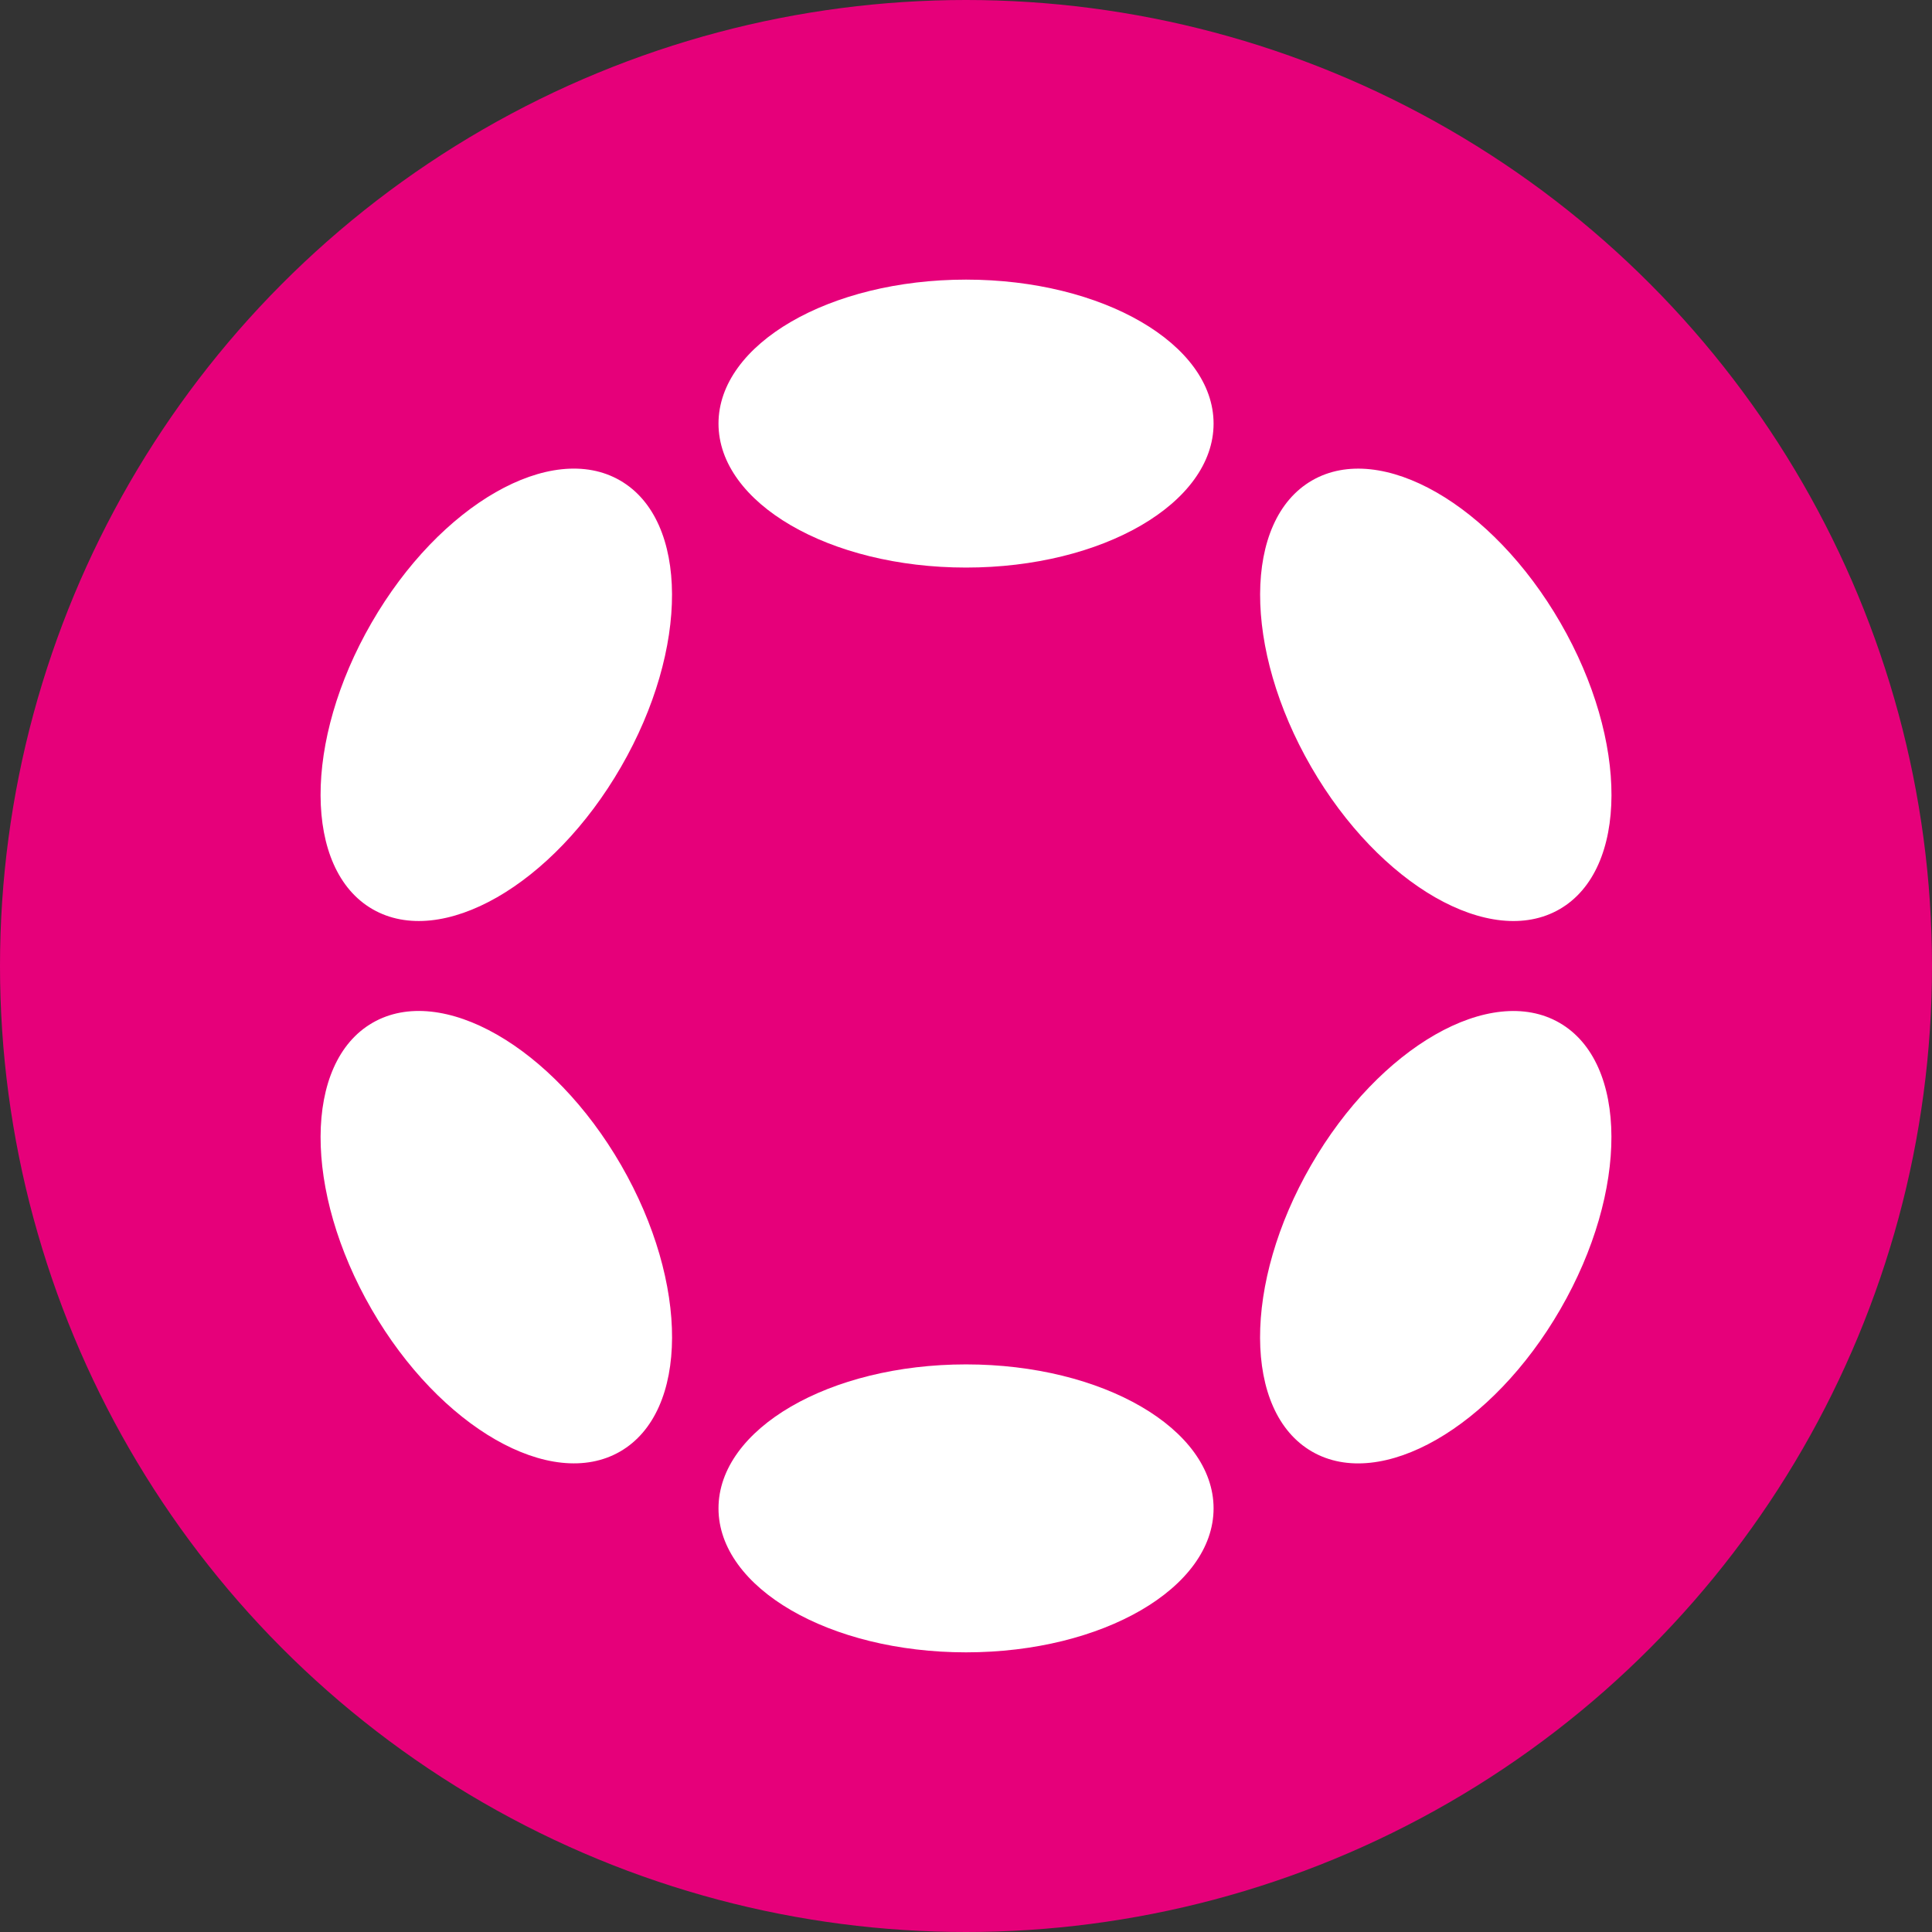 <svg width="48" height="48" viewBox="0 0 48 48" fill="none" xmlns="http://www.w3.org/2000/svg">
<rect x="0" y="0" width="48" height="48" fill="#333333" stroke="none"/>
<g clip-path="url(#clip0_2485_57855)">
<circle cx="24" cy="24" r="24" fill="#E6007A"/>
<path d="M24.001 14.101C27.398 14.101 30.151 12.5 30.151 10.524C30.151 8.549 27.398 6.947 24.001 6.947C20.605 6.947 17.851 8.549 17.851 10.524C17.851 12.5 20.605 14.101 24.001 14.101Z" fill="white"/>
<path d="M24.001 41.052C27.398 41.052 30.151 39.45 30.151 37.475C30.151 35.499 27.398 33.898 24.001 33.898C20.605 33.898 17.851 35.499 17.851 37.475C17.851 39.45 20.605 41.052 24.001 41.052Z" fill="white"/>
<path d="M15.43 19.052C17.128 16.111 17.117 12.925 15.405 11.937C13.694 10.948 10.929 12.531 9.231 15.473C7.533 18.414 7.544 21.6 9.255 22.588C10.967 23.577 13.732 21.994 15.43 19.052Z" fill="white"/>
<path d="M38.768 32.526C40.467 29.585 40.456 26.4 38.746 25.412C37.035 24.424 34.271 26.008 32.573 28.949C30.875 31.891 30.885 35.076 32.596 36.064C34.306 37.052 37.07 35.468 38.768 32.526Z" fill="white"/>
<path d="M15.406 36.063C17.118 35.075 17.129 31.889 15.431 28.947C13.732 26.006 10.968 24.423 9.256 25.411C7.544 26.399 7.533 29.585 9.231 32.527C10.93 35.468 13.694 37.051 15.406 36.063Z" fill="white"/>
<path d="M38.747 22.589C40.458 21.601 40.468 18.416 38.77 15.475C37.071 12.533 34.308 10.949 32.597 11.937C30.886 12.925 30.876 16.11 32.575 19.052C34.273 21.993 37.036 23.577 38.747 22.589Z" fill="white"/>
</g>
<defs>
<clipPath id="clip0_2485_57855">
<rect width="48" height="48" fill="white"/>
</clipPath>
</defs>
</svg>

